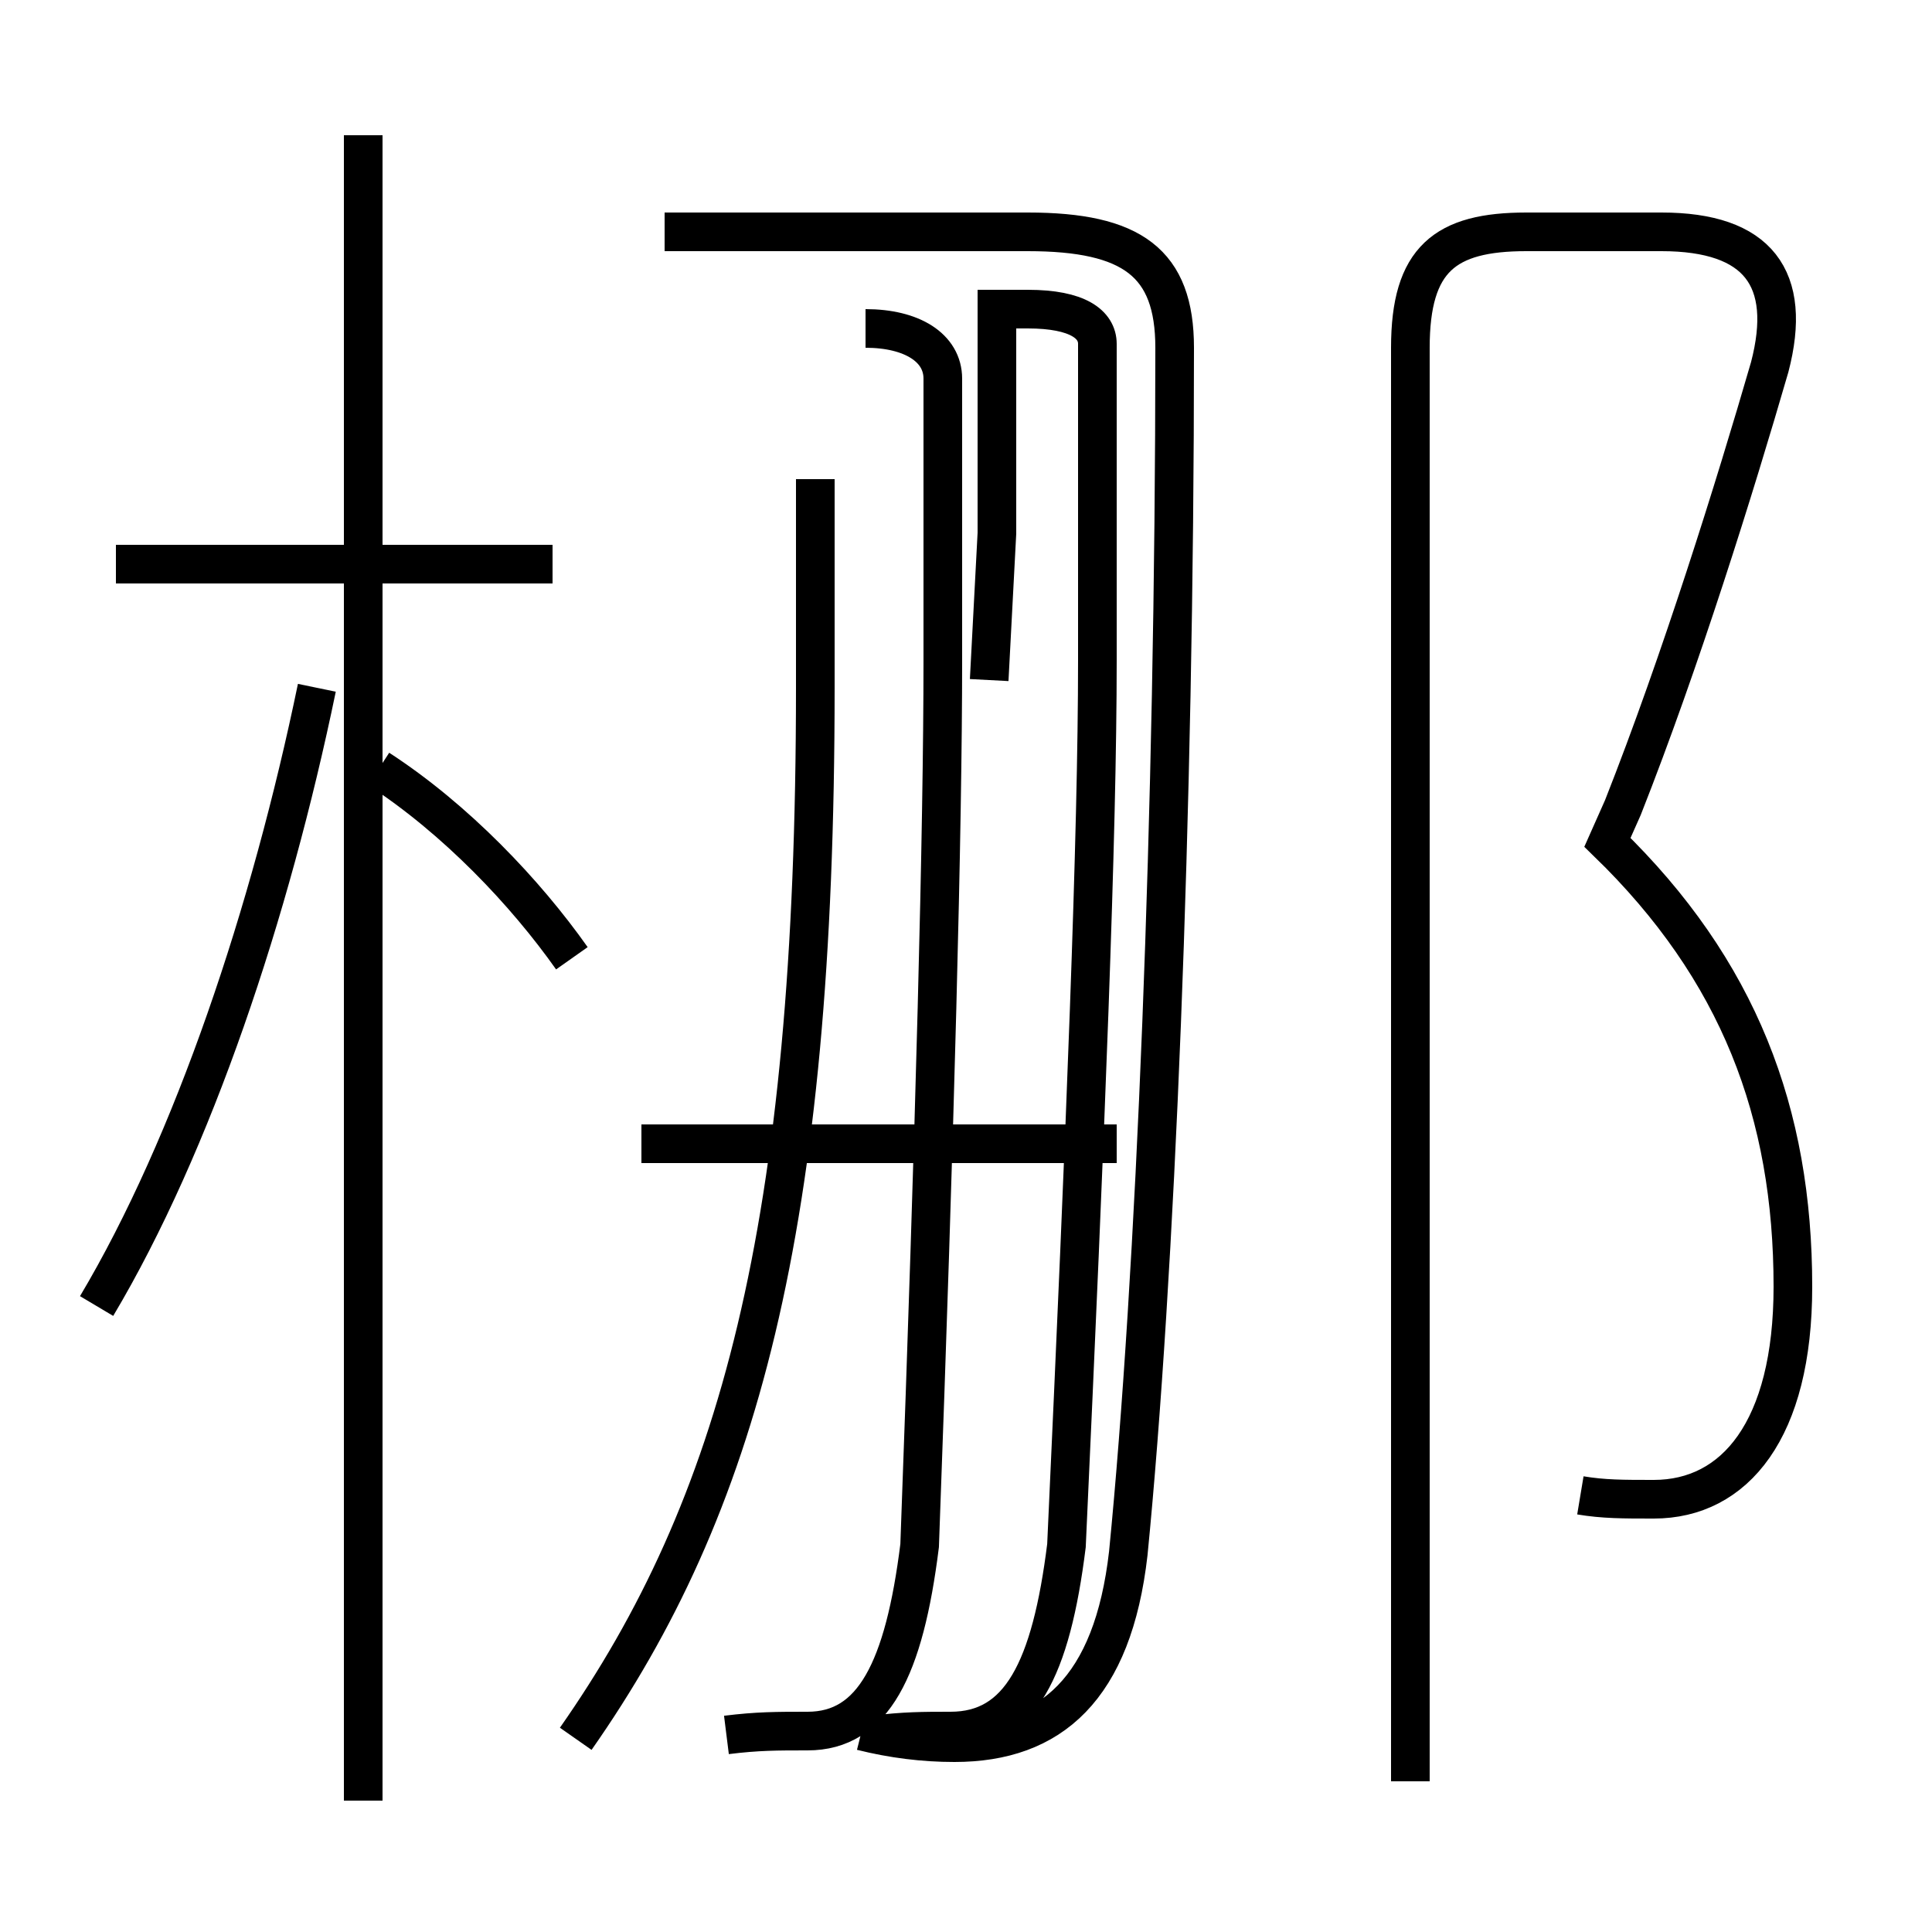 <?xml version='1.0' encoding='utf8'?>
<svg viewBox="0.0 -6.0 50.0 50.0" version="1.1" xmlns="http://www.w3.org/2000/svg">
<rect x="0.0" y="-6.0" width="50.0" height="50.0" fill="#808080" stroke="none"/>
<rect x="-1000" y="-1000" width="2000" height="2000" stroke="white" fill="white"/>
<g style="fill:white;stroke:#000000;  stroke-width:1">
<path d="M 22.3 0.8 C 23.1 1.0 23.9 1.1 24.7 1.1 C 27.2 1.1 28.8 -0.3 29.2 -3.8 C 29.9 -10.9 30.4 -22.9 30.4 -35.0 C 30.4 -37.2 29.3 -38.0 26.6 -38.0 L 17.2 -38.0 M 2.5 -10.2 C 5.0 -14.4 7.0 -20.4 8.2 -26.2 M 14.9 1.0 C 19.1 -5.0 21.1 -12.2 21.1 -26.2 L 21.1 -31.6 M 9.4 2.6 L 9.4 -40.5 M 14.8 -19.2 C 13.6 -20.9 11.8 -22.8 9.8 -24.1 M 14.3 -29.4 L 3.0 -29.4 M 16.6 -14.4 L 28.9 -14.4 M 25.6 -26.4 L 25.8 -30.2 L 25.8 -36.0 L 26.6 -36.0 C 27.9 -36.0 28.4 -35.6 28.4 -35.1 C 28.4 -33.9 28.4 -31.4 28.4 -26.9 C 28.4 -22.4 28.1 -14.9 27.6 -4.0 C 27.2 -0.8 26.4 0.8 24.6 0.8 C 23.9 0.8 23.4 0.8 22.6 0.9 M 40.9 -5.3 C 41.5 -5.2 42.0 -5.2 42.8 -5.2 C 44.9 -5.2 46.4 -7.0 46.4 -10.7 C 46.4 -15.2 45.0 -18.9 41.6 -22.2 L 42.0 -23.1 C 43.5 -26.9 44.9 -31.4 45.8 -34.5 C 46.4 -36.8 45.5 -38.0 43.0 -38.0 L 39.5 -38.0 C 37.4 -38.0 36.5 -37.3 36.5 -35.0 L 36.5 2.1 M 22.4 -35.5 C 23.6 -35.5 24.4 -35.0 24.4 -34.2 C 24.4 -33.2 24.4 -31.1 24.4 -26.9 C 24.4 -22.6 24.2 -14.9 23.8 -4.0 C 23.4 -0.8 22.6 0.8 20.9 0.8 C 20.1 0.8 19.6 0.8 18.8 0.9" transform="translate(0.0, 38.0)" />
</g>
</svg>